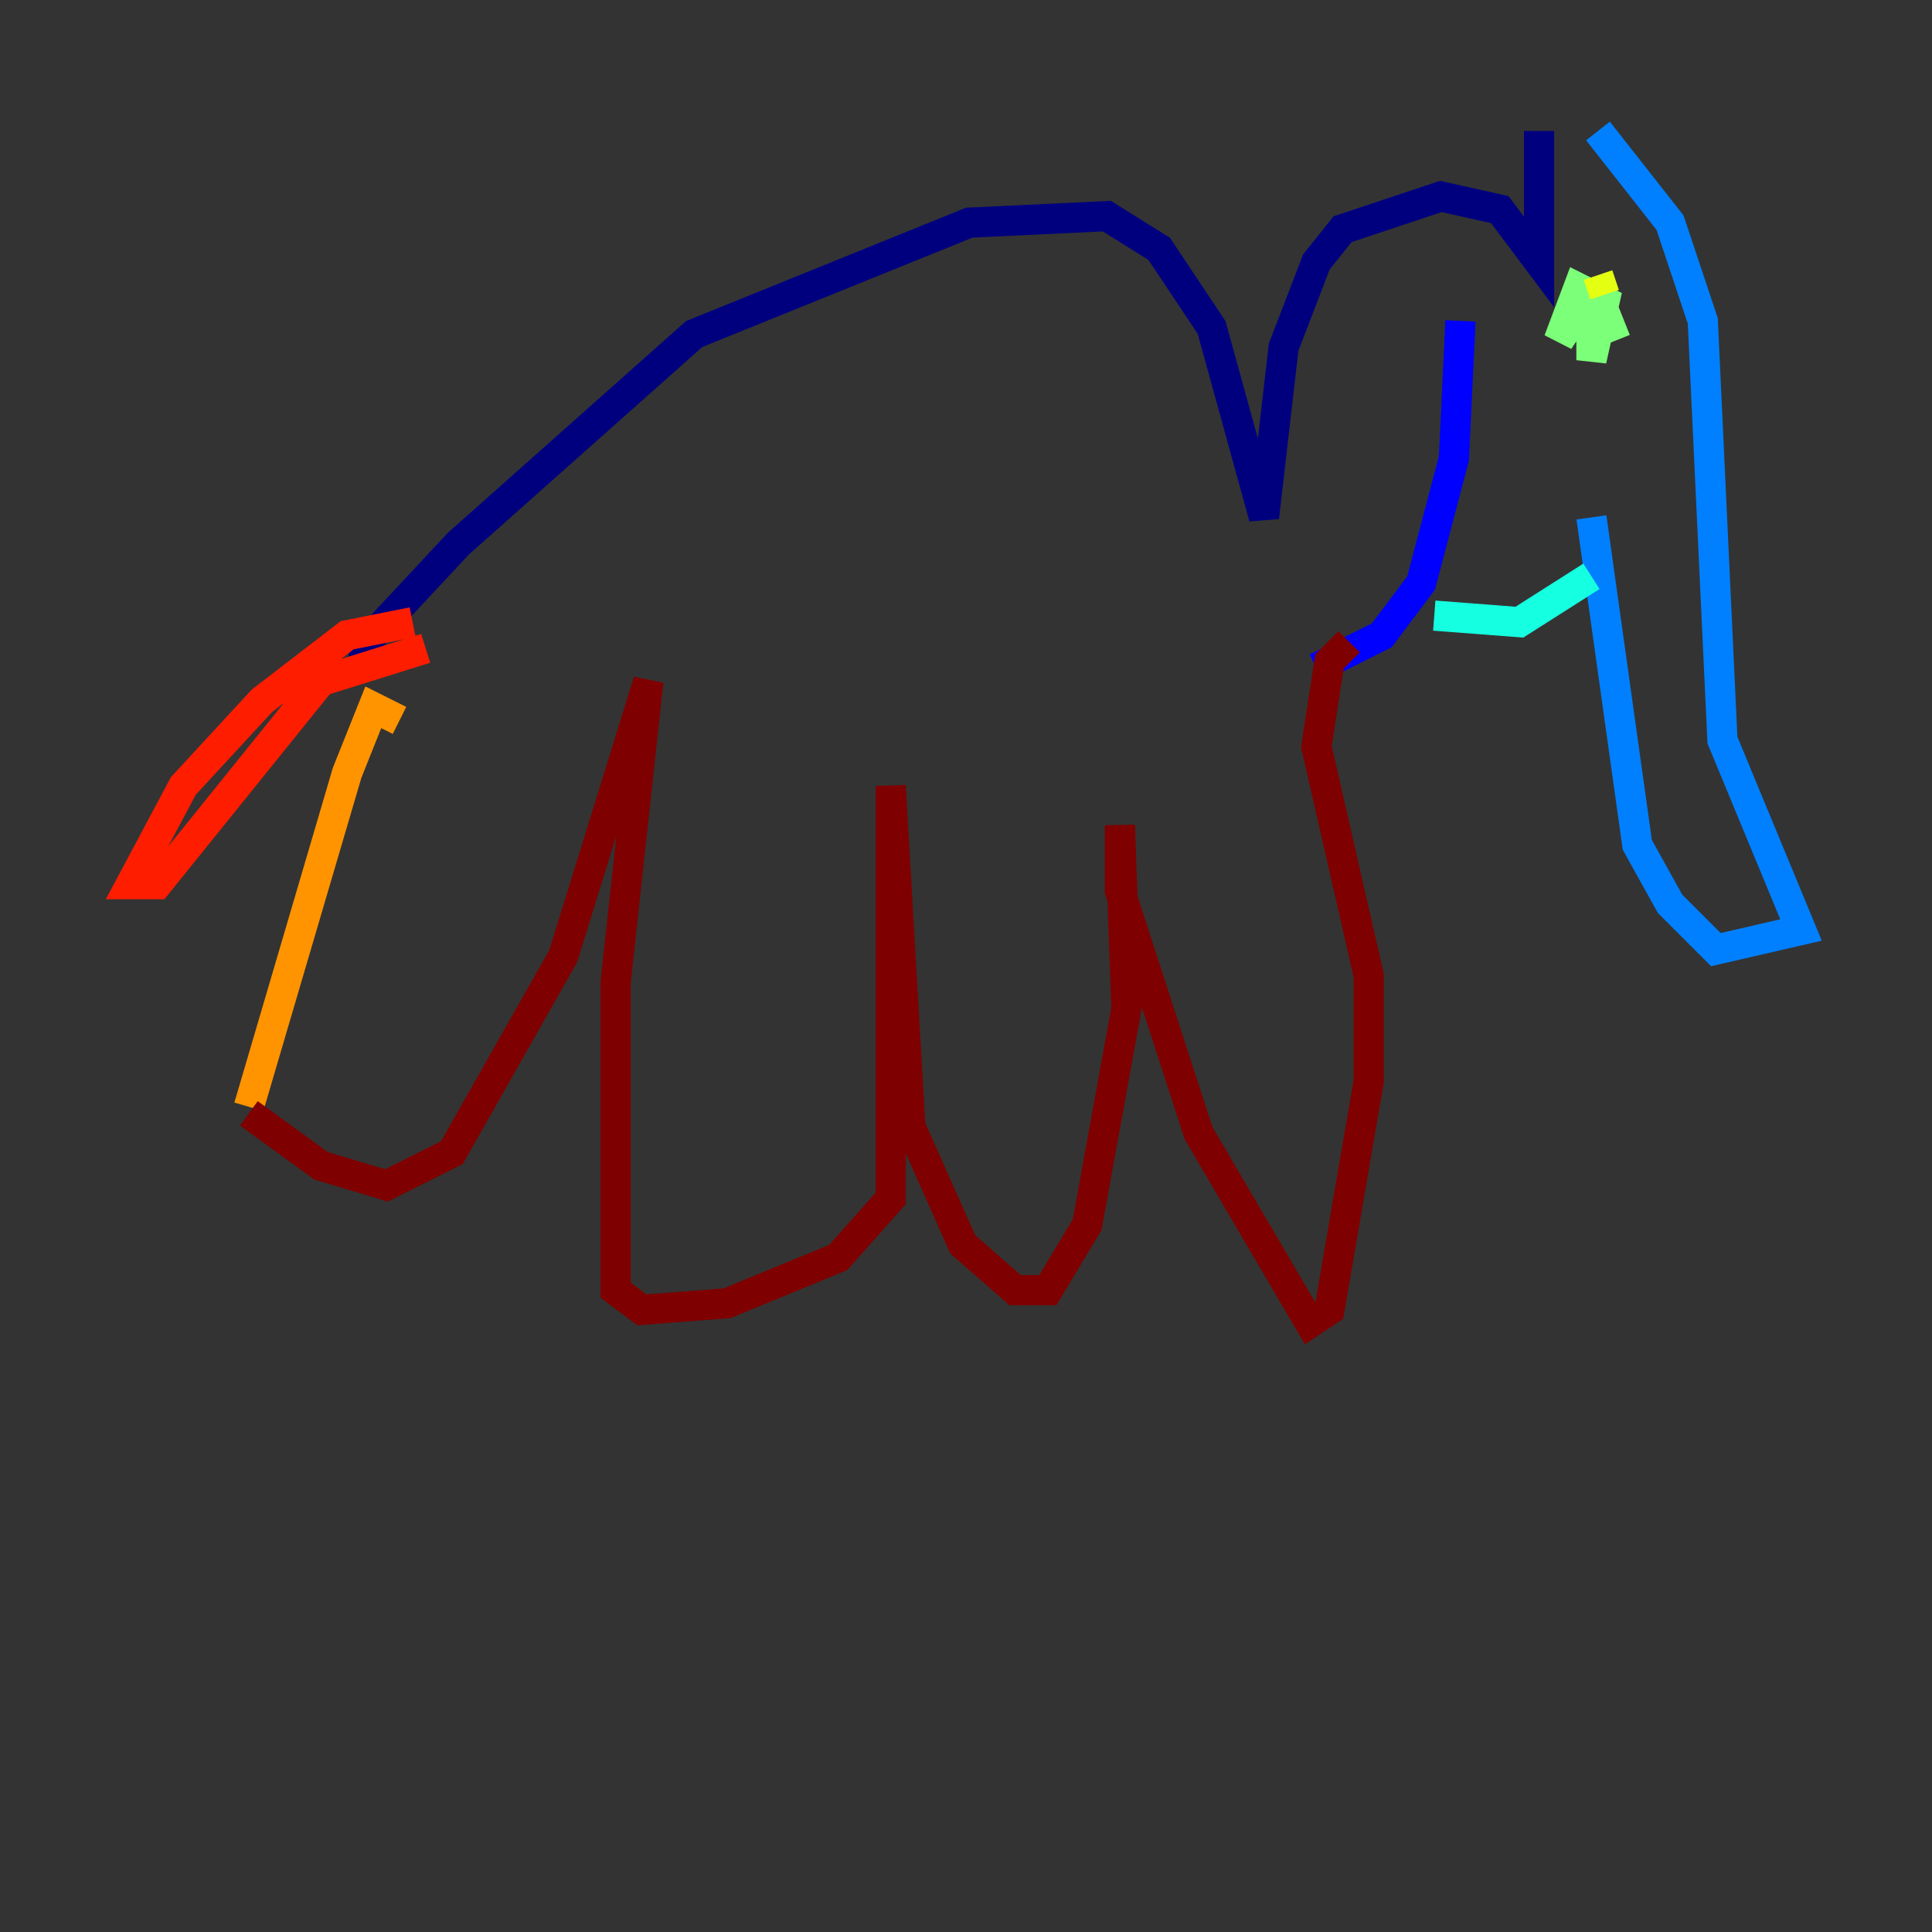 <?xml version="1.0" encoding="utf-8" ?>
<svg baseProfile="tiny" height="128" version="1.2" viewBox="0,0,128,128" width="128" xmlns="http://www.w3.org/2000/svg" xmlns:ev="http://www.w3.org/2001/xml-events" xmlns:xlink="http://www.w3.org/1999/xlink"><rect x="0" y="0" width="128" height="128" fill="#333333" stroke="none"/><defs /><polyline fill="none" points="23.864,44.691 24.298,42.522 30.373,36.014 45.993,22.129 64.217,14.752 73.329,14.319 76.8,16.488 80.271,21.695 83.742,34.278 85.044,22.997 87.214,17.356 88.949,15.186 95.458,13.017 99.363,13.885 101.966,17.356 101.966,8.678" stroke="#00007f" stroke-width="2" /><polyline fill="none" points="96.759,21.261 96.325,30.373 94.156,38.617 91.552,42.088 87.214,44.258" stroke="#0000ff" stroke-width="2" /><polyline fill="none" points="105.871,8.678 110.644,14.752 112.814,21.261 114.115,49.031 119.322,61.614 113.681,62.915 110.644,59.878 108.475,55.973 105.437,34.278" stroke="#0080ff" stroke-width="2" /><polyline fill="none" points="105.437,38.183 100.664,41.22 95.024,40.786" stroke="#15ffe1" stroke-width="2" /><polyline fill="none" points="107.607,21.261 105.437,22.129 105.437,23.864 106.305,19.959 104.57,19.091 103.268,22.563 105.003,19.959" stroke="#7cff79" stroke-width="2" /><polyline fill="none" points="106.305,19.525 105.871,18.224" stroke="#e4ff12" stroke-width="2" /><polyline fill="none" points="26.468,47.729 24.732,46.861 22.997,51.2 16.488,73.329" stroke="#ff9400" stroke-width="2" /><polyline fill="none" points="27.336,41.22 22.997,42.088 17.356,46.427 12.149,52.068 8.678,58.576 10.414,58.576 21.261,45.125 28.203,42.956" stroke="#ff1d00" stroke-width="2" /><polyline fill="none" points="16.488,73.763 21.261,77.234 25.6,78.536 29.939,76.366 37.315,63.349 42.956,45.125 40.786,65.085 40.786,85.478 42.522,86.78 48.163,86.346 55.539,83.308 59.01,79.403 59.01,52.068 60.312,74.63 63.783,82.441 67.254,85.478 69.424,85.478 72.027,81.139 74.63,66.82 74.197,54.671 74.197,59.01 79.403,75.064 86.78,87.647 88.081,86.78 90.685,71.593 90.685,64.651 87.214,49.464 88.081,43.824 89.383,42.522" stroke="#7f0000" stroke-width="2" /></svg>